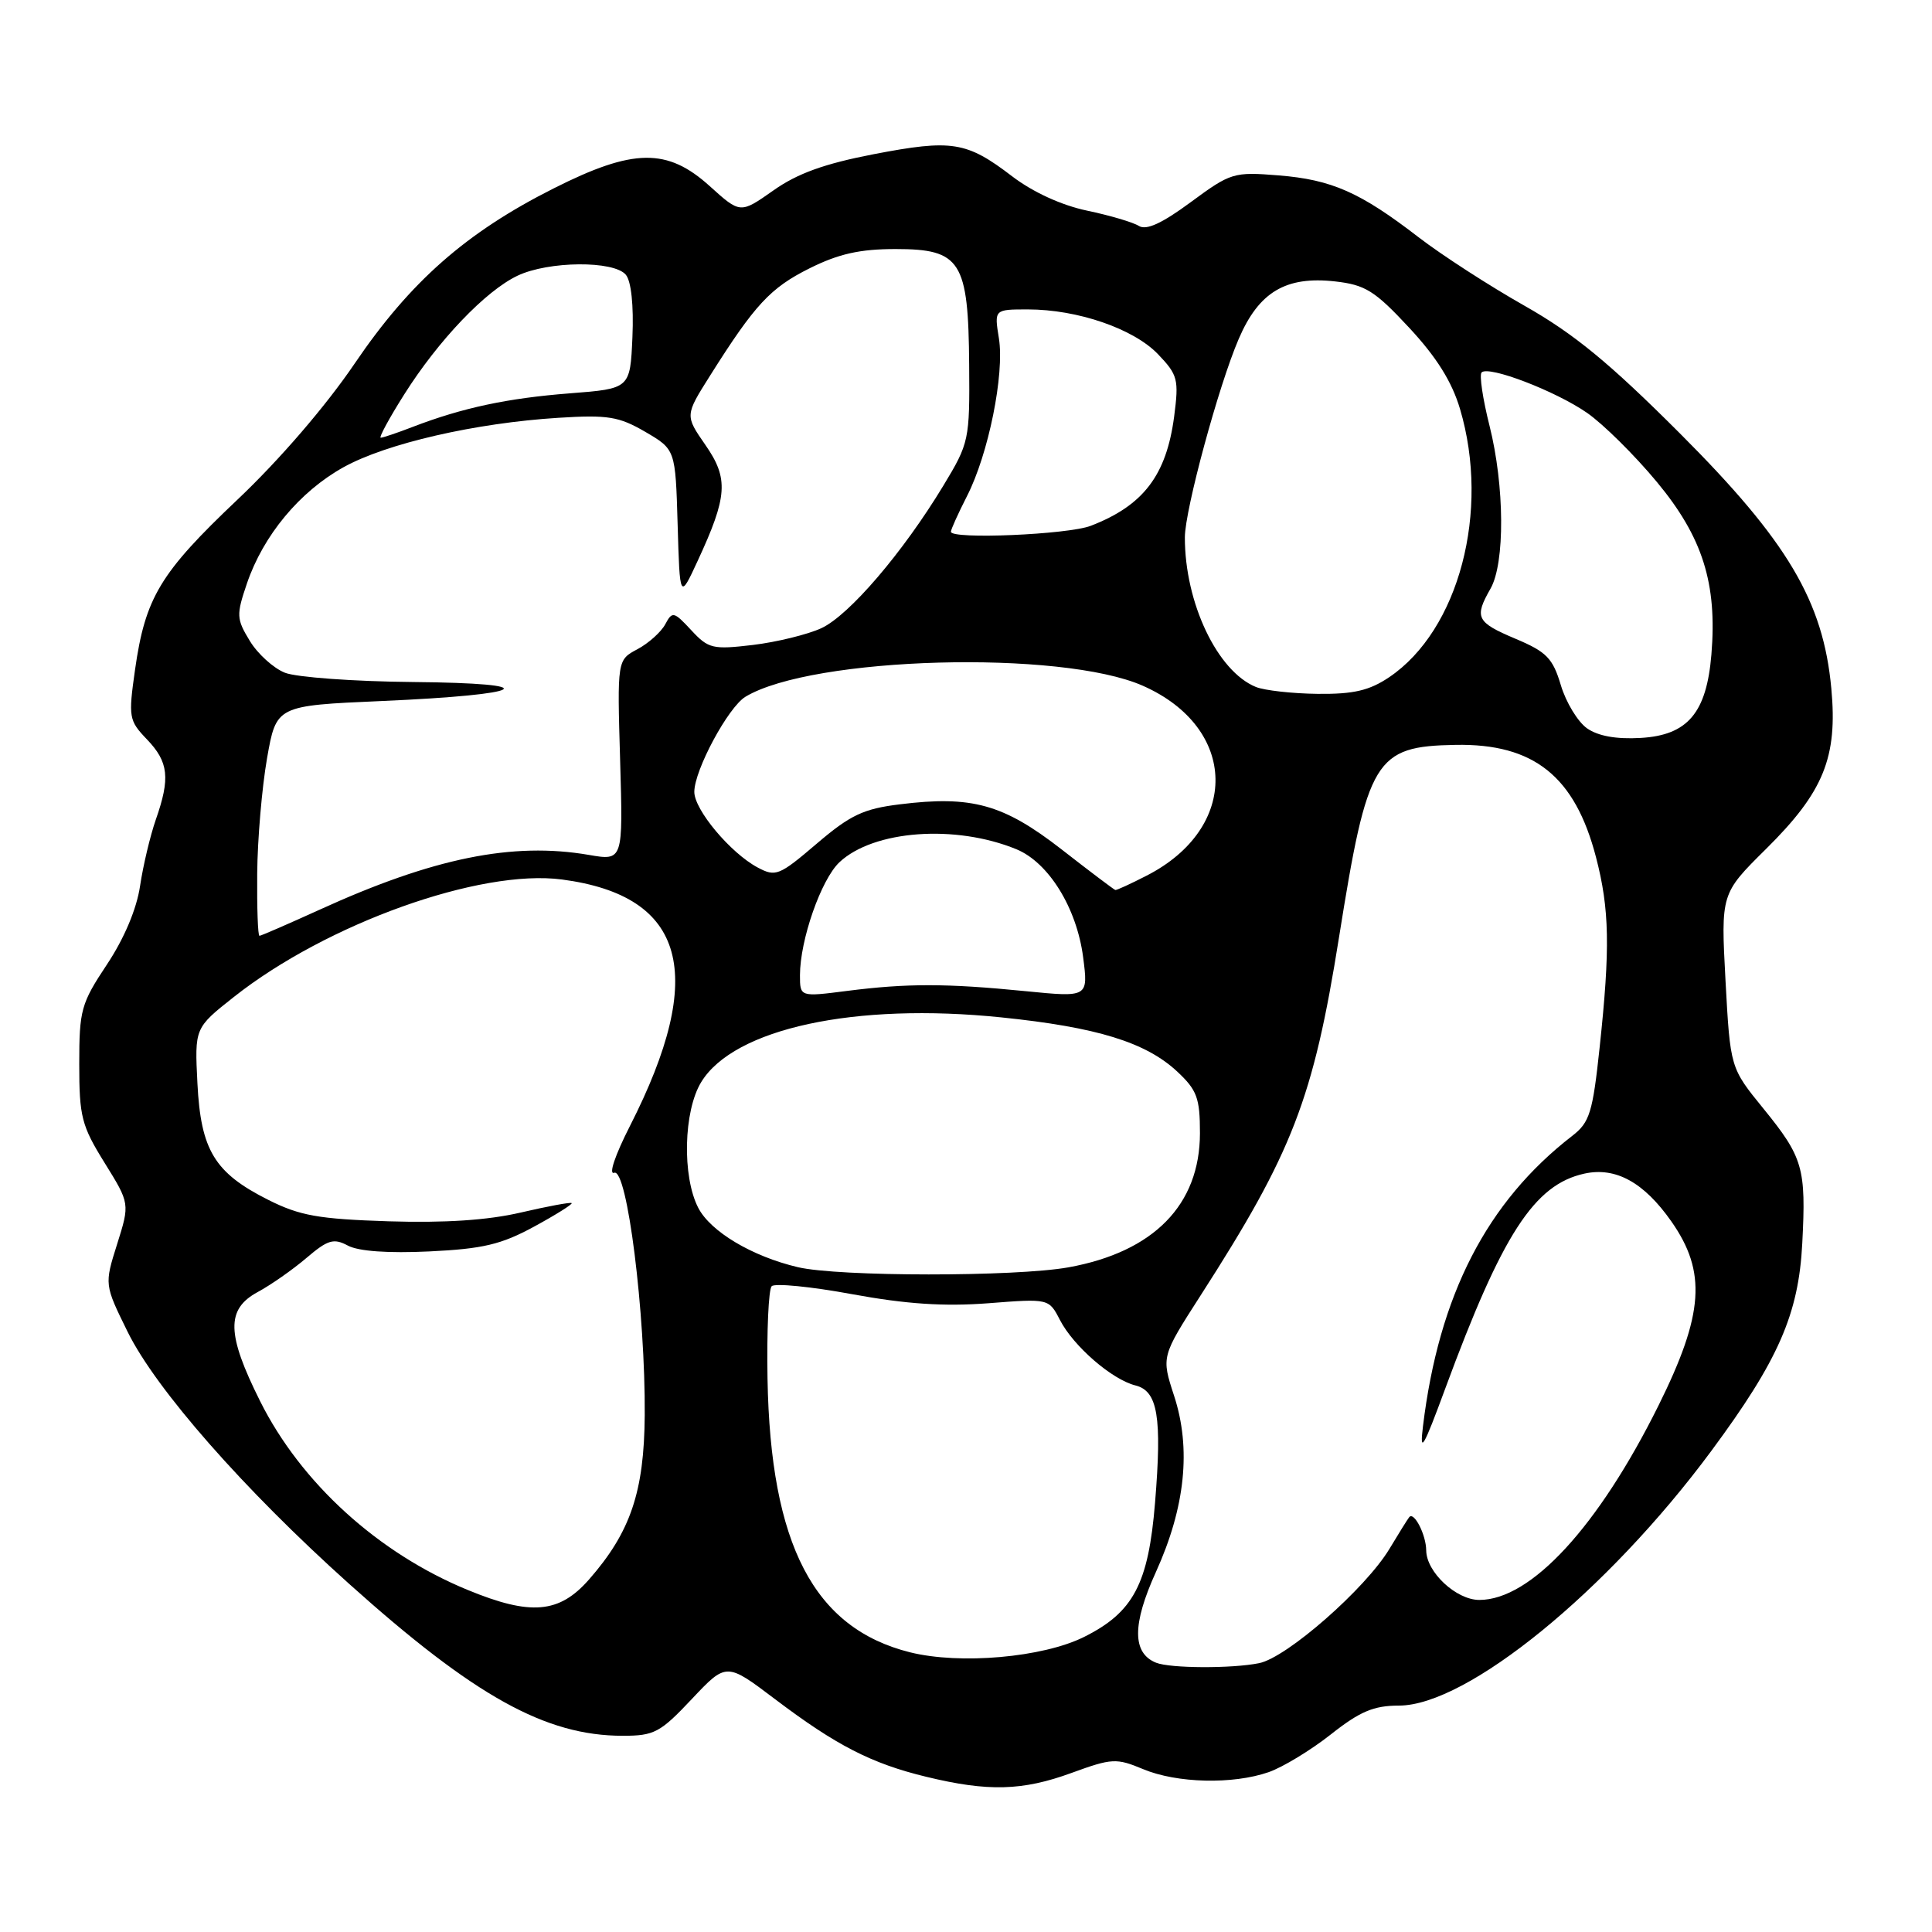 <?xml version="1.0" encoding="UTF-8" standalone="no"?>
<!DOCTYPE svg PUBLIC "-//W3C//DTD SVG 1.1//EN" "http://www.w3.org/Graphics/SVG/1.1/DTD/svg11.dtd" >
<svg xmlns="http://www.w3.org/2000/svg" xmlns:xlink="http://www.w3.org/1999/xlink" version="1.1" viewBox="0 0 256 256">
 <g >
 <path fill="currentColor"
d=" M 141.99 234.92 C 147.34 232.97 147.92 232.94 151.47 234.42 C 155.94 236.29 163.35 236.47 168.10 234.82 C 169.97 234.17 173.68 231.92 176.34 229.82 C 180.20 226.77 182.03 226.00 185.36 226.00 C 194.39 226.00 213.01 210.83 226.74 192.28 C 235.65 180.25 238.33 174.13 238.81 164.74 C 239.33 154.77 238.92 153.36 233.65 146.88 C 229.27 141.50 229.27 141.50 228.64 129.96 C 228.02 118.42 228.02 118.42 234.01 112.49 C 241.64 104.94 243.51 100.36 242.66 91.23 C 241.59 79.66 236.87 71.70 222.58 57.41 C 213.25 48.08 208.57 44.23 202.00 40.51 C 197.32 37.86 191.03 33.79 188.00 31.46 C 180.23 25.47 176.47 23.81 169.42 23.24 C 163.46 22.76 163.08 22.88 157.79 26.78 C 153.97 29.60 151.90 30.55 150.91 29.94 C 150.14 29.45 147.04 28.54 144.04 27.91 C 140.66 27.20 136.88 25.47 134.11 23.36 C 128.07 18.74 126.15 18.44 115.78 20.43 C 109.25 21.69 105.66 22.98 102.47 25.24 C 98.09 28.32 98.09 28.32 94.04 24.66 C 88.42 19.58 83.92 19.64 73.37 24.96 C 61.77 30.80 54.37 37.31 47.01 48.15 C 43.18 53.80 37.02 60.95 31.46 66.21 C 21.21 75.92 19.25 79.18 17.89 88.76 C 17.00 95.05 17.07 95.47 19.48 97.98 C 22.34 100.97 22.58 103.10 20.64 108.62 C 19.90 110.76 18.96 114.70 18.56 117.39 C 18.11 120.44 16.46 124.35 14.17 127.80 C 10.74 132.96 10.50 133.83 10.50 141.00 C 10.50 147.97 10.81 149.17 13.86 154.08 C 17.21 159.48 17.21 159.48 15.52 164.85 C 13.83 170.21 13.83 170.21 16.91 176.47 C 20.67 184.10 32.31 197.35 46.24 209.85 C 62.87 224.77 72.28 230.00 82.52 230.00 C 86.69 230.00 87.48 229.58 91.67 225.13 C 96.25 220.27 96.25 220.27 102.70 225.15 C 110.79 231.27 115.47 233.68 122.76 235.44 C 130.92 237.42 135.48 237.30 141.99 234.92 Z  M 153.19 220.32 C 150.02 219.05 150.01 215.25 153.16 208.31 C 157.06 199.71 157.86 191.94 155.57 184.94 C 153.88 179.76 153.88 179.76 159.10 171.63 C 171.28 152.68 174.01 145.62 177.43 124.18 C 181.21 100.50 182.18 98.89 192.87 98.70 C 203.25 98.51 208.69 102.87 211.48 113.59 C 213.27 120.46 213.37 125.62 211.96 138.79 C 211.04 147.43 210.64 148.72 208.34 150.50 C 197.01 159.26 190.66 171.61 188.55 189.00 C 188.09 192.74 188.59 191.90 191.50 184.00 C 199.05 163.53 203.29 156.97 209.94 155.51 C 214.08 154.60 217.83 156.66 221.46 161.84 C 226.16 168.54 225.77 174.12 219.77 186.22 C 211.79 202.29 202.85 212.00 196.02 212.00 C 192.96 212.00 189.01 208.32 188.98 205.44 C 188.97 203.37 187.36 200.24 186.73 201.03 C 186.52 201.29 185.34 203.18 184.11 205.23 C 180.94 210.50 170.51 219.65 166.83 220.38 C 163.21 221.11 155.07 221.07 153.19 220.32 Z  M 120.59 218.94 C 107.85 215.76 102.09 204.71 101.70 182.68 C 101.59 176.36 101.84 170.85 102.25 170.43 C 102.66 170.01 107.47 170.48 112.93 171.49 C 120.07 172.80 125.11 173.13 130.92 172.69 C 138.98 172.06 138.98 172.06 140.45 174.91 C 142.25 178.39 147.34 182.80 150.46 183.58 C 153.41 184.32 153.98 187.74 153.05 199.11 C 152.17 209.89 150.18 213.65 143.63 216.91 C 138.16 219.63 127.21 220.59 120.59 218.94 Z  M 61.98 210.68 C 50.11 205.80 39.89 196.51 34.47 185.67 C 30.02 176.76 29.94 173.48 34.15 171.20 C 35.88 170.27 38.78 168.24 40.60 166.69 C 43.44 164.27 44.21 164.04 46.10 165.05 C 47.50 165.80 51.44 166.08 56.90 165.82 C 63.99 165.48 66.42 164.90 70.76 162.54 C 73.65 160.97 75.89 159.56 75.75 159.42 C 75.61 159.27 72.57 159.84 68.99 160.67 C 64.61 161.69 58.93 162.06 51.50 161.83 C 42.20 161.53 39.73 161.09 35.55 158.99 C 28.43 155.41 26.61 152.42 26.16 143.55 C 25.79 136.21 25.79 136.21 30.99 132.10 C 43.29 122.38 63.63 115.10 74.48 116.54 C 90.88 118.71 93.73 129.05 83.48 149.18 C 81.49 153.09 80.61 155.70 81.39 155.40 C 83.10 154.75 85.52 174.03 85.43 187.50 C 85.36 197.68 83.54 203.03 78.04 209.30 C 74.10 213.79 70.33 214.12 61.98 210.68 Z  M 105.73 167.91 C 99.66 166.48 94.15 163.20 92.52 160.04 C 90.37 155.87 90.57 147.22 92.91 143.39 C 97.25 136.27 113.30 132.81 132.69 134.81 C 145.36 136.11 151.83 138.11 155.99 141.99 C 158.61 144.44 159.00 145.49 159.00 150.15 C 158.99 159.65 152.87 165.89 141.57 167.93 C 134.56 169.19 111.12 169.18 105.73 167.91 Z  M 106.00 129.23 C 106.00 124.55 108.80 116.54 111.23 114.25 C 115.76 110.00 126.60 109.21 134.68 112.53 C 138.95 114.29 142.67 120.30 143.52 126.83 C 144.21 132.16 144.21 132.16 135.85 131.33 C 125.39 130.29 120.17 130.29 112.25 131.30 C 106.00 132.10 106.00 132.10 106.00 129.23 Z  M 34.08 115.75 C 34.12 111.21 34.71 104.35 35.38 100.50 C 36.61 93.50 36.61 93.50 50.55 92.89 C 70.10 92.04 72.56 90.53 54.68 90.37 C 46.88 90.30 39.26 89.74 37.75 89.14 C 36.24 88.54 34.14 86.64 33.10 84.92 C 31.32 82.00 31.30 81.49 32.72 77.31 C 34.89 70.94 39.70 65.15 45.50 61.92 C 51.18 58.76 62.97 56.05 74.00 55.36 C 80.55 54.95 82.01 55.19 85.50 57.22 C 89.50 59.56 89.50 59.56 89.79 69.49 C 90.08 79.43 90.08 79.43 92.43 74.35 C 96.41 65.77 96.57 63.42 93.47 58.96 C 90.76 55.05 90.76 55.05 94.09 49.77 C 100.02 40.36 102.08 38.14 107.28 35.55 C 111.13 33.63 113.95 33.00 118.67 33.00 C 127.32 33.00 128.32 34.58 128.42 48.37 C 128.50 58.31 128.41 58.71 125.00 64.35 C 119.64 73.21 112.52 81.53 108.83 83.24 C 107.00 84.08 102.92 85.08 99.77 85.46 C 94.43 86.09 93.87 85.96 91.59 83.50 C 89.29 81.02 89.08 80.97 88.15 82.72 C 87.60 83.74 85.95 85.23 84.47 86.02 C 81.78 87.45 81.78 87.45 82.17 100.76 C 82.56 114.06 82.56 114.06 78.03 113.28 C 67.92 111.54 57.39 113.68 42.35 120.54 C 38.17 122.44 34.58 124.00 34.38 124.00 C 34.17 124.00 34.04 120.29 34.08 115.75 Z  M 140.64 112.53 C 132.94 106.55 128.77 105.39 119.21 106.58 C 114.40 107.17 112.66 108.00 108.22 111.79 C 103.24 116.04 102.78 116.22 100.38 114.94 C 96.78 113.01 92.00 107.30 92.00 104.93 C 92.00 102.05 96.49 93.70 98.78 92.32 C 107.63 86.99 140.62 86.08 151.44 90.87 C 164.06 96.45 164.31 109.72 151.91 116.04 C 149.81 117.12 147.95 117.97 147.79 117.93 C 147.63 117.90 144.41 115.47 140.64 112.53 Z  M 210.28 96.50 C 209.06 95.63 207.50 93.07 206.82 90.79 C 205.75 87.21 204.93 86.37 200.79 84.63 C 195.63 82.45 195.32 81.82 197.50 78.00 C 199.43 74.62 199.37 64.38 197.37 56.42 C 196.47 52.85 196.00 49.67 196.32 49.35 C 197.25 48.41 206.12 51.81 210.30 54.71 C 212.43 56.19 216.60 60.31 219.55 63.87 C 225.61 71.17 227.55 77.32 226.77 86.72 C 226.13 94.47 223.62 97.42 217.40 97.78 C 214.17 97.97 211.74 97.53 210.28 96.50 Z  M 166.42 91.03 C 161.31 88.96 156.99 79.88 157.00 71.20 C 157.01 67.56 161.47 51.09 164.14 44.90 C 166.81 38.68 170.38 36.56 176.91 37.29 C 180.91 37.74 182.17 38.53 186.71 43.41 C 190.35 47.32 192.39 50.58 193.46 54.19 C 197.48 67.72 193.31 83.50 184.08 89.73 C 181.45 91.50 179.36 91.99 174.60 91.94 C 171.25 91.90 167.56 91.49 166.42 91.03 Z  M 126.00 70.46 C 126.00 70.16 126.96 68.04 128.13 65.74 C 130.98 60.17 133.12 49.57 132.36 44.83 C 131.74 41.00 131.74 41.00 136.19 41.00 C 142.78 41.00 150.19 43.55 153.43 46.92 C 156.07 49.68 156.22 50.27 155.58 55.20 C 154.55 62.98 151.51 66.98 144.54 69.67 C 141.53 70.84 126.00 71.50 126.00 70.46 Z  M 53.57 52.25 C 58.09 45.09 64.35 38.53 68.58 36.53 C 72.68 34.58 81.35 34.51 82.93 36.41 C 83.64 37.27 83.98 40.48 83.80 44.66 C 83.50 51.50 83.50 51.50 75.50 52.12 C 67.26 52.76 61.29 54.03 54.73 56.55 C 52.66 57.35 50.73 58.00 50.45 58.00 C 50.17 58.00 51.57 55.41 53.57 52.25 Z "/>
</g>
</svg>